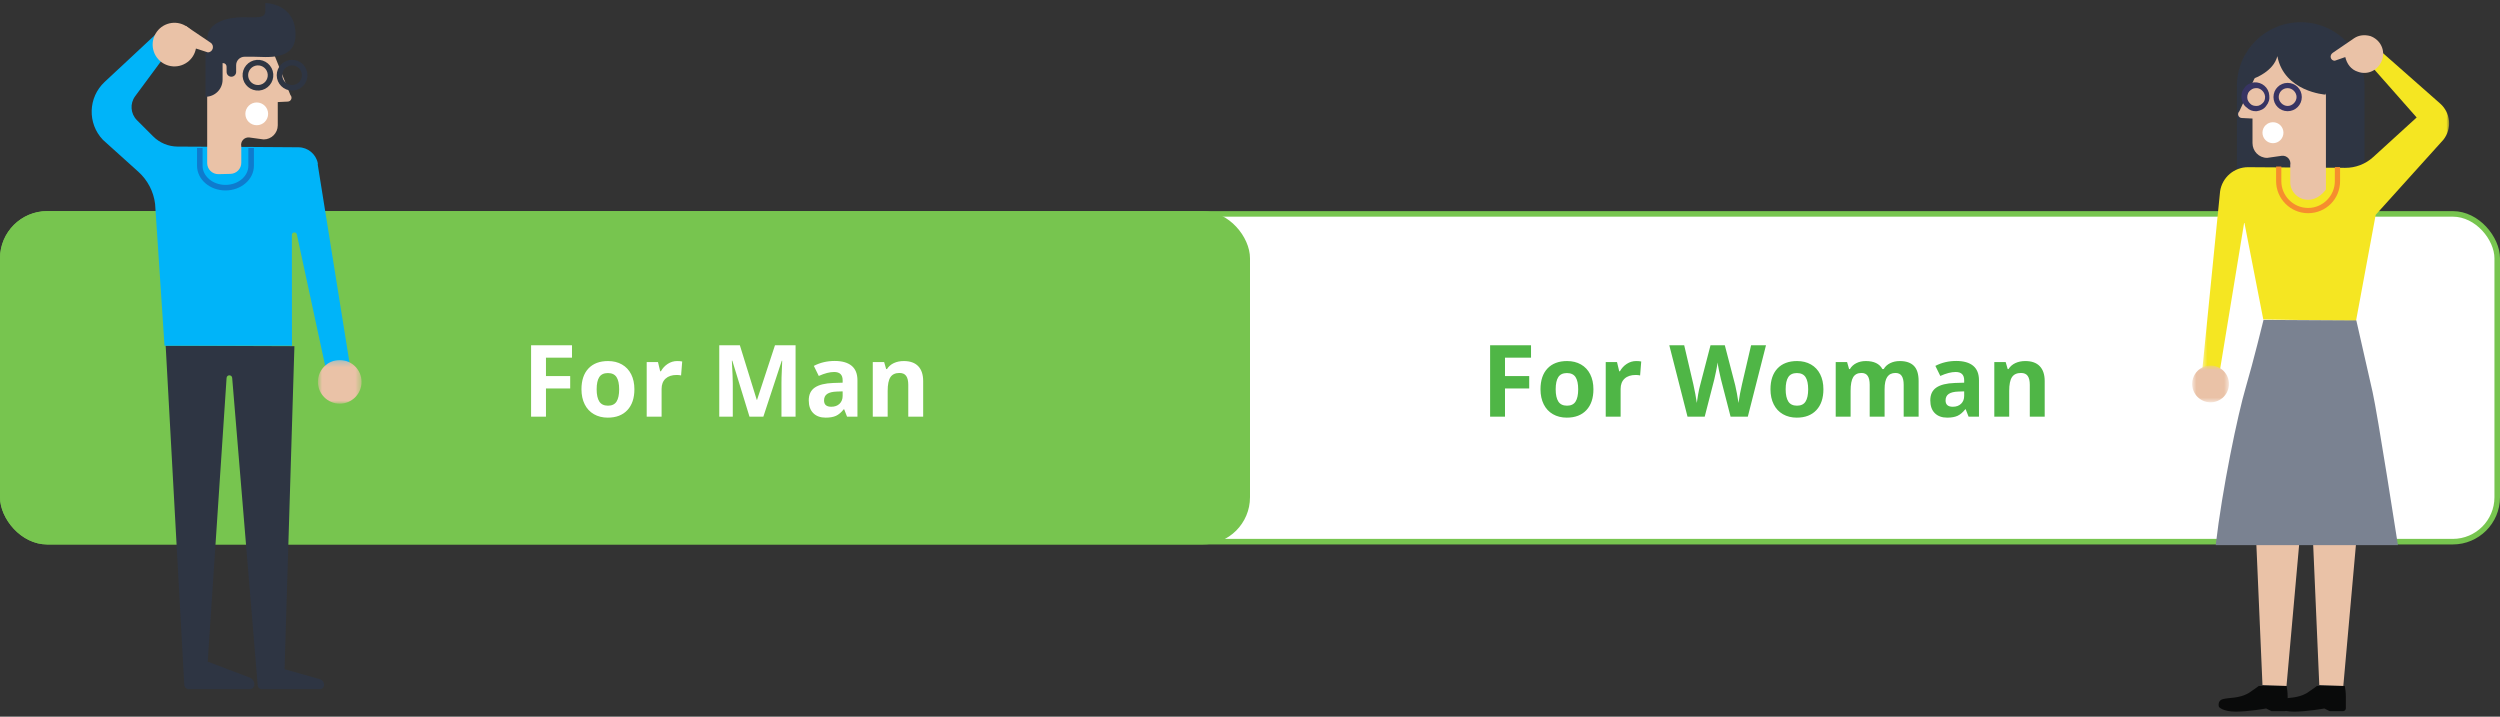 <?xml version="1.0" encoding="UTF-8"?>
<svg width="450px" height="129px" viewBox="0 0 450 129" version="1.1" xmlns="http://www.w3.org/2000/svg" xmlns:xlink="http://www.w3.org/1999/xlink">
    <rect x="0" y="0" width="450" height="129" fill="#333333" stroke="none"/>
    <!-- Generator: Sketch 52.3 (67297) - http://www.bohemiancoding.com/sketch -->
    <title>tab-switch</title>
    <desc>Created with Sketch.</desc>
    <defs>
        <polygon id="path-1" points="0.766 0.191 8.621 0.191 8.621 8.045 0.766 8.045"></polygon>
        <polygon id="path-3" points="0 0.903 44.483 0.903 44.483 60.162 0 60.162"></polygon>
        <polygon id="path-5" points="0.63 0.703 7.252 0.703 7.252 7.325 0.63 7.325"></polygon>
    </defs>
    <g id="Page-1" stroke="none" stroke-width="1" fill="none" fill-rule="evenodd">
        <g id="tab-switch">
            <g id="Group-17-Copy">
                <g id="Group-50" transform="translate(0, 38)">
                    <rect id="Rectangle-15-Copy-2" stroke="#77C54F" fill="#FFFFFF" x="0.5" y="0.5" width="449" height="59" rx="8"></rect>
                    <rect id="Rectangle-15-Copy-6" fill="#77C54F" opacity="0" x="0" y="0" width="225" height="60" rx="8"></rect>
                    <rect id="Rectangle-15-Copy-5" stroke="#77C54F" fill="#77C54F" x="0.5" y="0.5" width="224" height="59" rx="8"></rect>
                    <path d="M98.274,37 L95.594,37 L95.594,24.15 L102.959,24.15 L102.959,26.383 L98.274,26.383 L98.274,29.696 L102.634,29.696 L102.634,31.92 L98.274,31.92 L98.274,37 Z M107.397,32.069 C107.397,33.042 107.557,33.777 107.876,34.275 C108.196,34.773 108.716,35.022 109.437,35.022 C110.151,35.022 110.666,34.775 110.979,34.28 C111.292,33.785 111.449,33.048 111.449,32.069 C111.449,31.097 111.291,30.367 110.975,29.881 C110.658,29.395 110.14,29.151 109.419,29.151 C108.704,29.151 108.188,29.393 107.872,29.876 C107.556,30.36 107.397,31.091 107.397,32.069 Z M114.191,32.069 C114.191,33.669 113.77,34.92 112.926,35.822 C112.082,36.725 110.907,37.176 109.401,37.176 C108.458,37.176 107.626,36.969 106.905,36.556 C106.185,36.143 105.631,35.55 105.244,34.776 C104.857,34.003 104.664,33.101 104.664,32.069 C104.664,30.464 105.083,29.216 105.921,28.325 C106.759,27.435 107.937,26.989 109.454,26.989 C110.397,26.989 111.229,27.194 111.95,27.604 C112.671,28.015 113.225,28.604 113.611,29.371 C113.998,30.139 114.191,31.038 114.191,32.069 Z M121.891,26.989 C122.254,26.989 122.556,27.016 122.796,27.068 L122.594,29.582 C122.377,29.523 122.113,29.494 121.803,29.494 C120.947,29.494 120.281,29.714 119.803,30.153 C119.326,30.593 119.087,31.208 119.087,31.999 L119.087,37 L116.406,37 L116.406,27.174 L118.437,27.174 L118.832,28.826 L118.964,28.826 C119.269,28.275 119.68,27.832 120.199,27.495 C120.717,27.158 121.281,26.989 121.891,26.989 Z M134.907,37 L131.813,26.919 L131.734,26.919 C131.846,28.97 131.901,30.338 131.901,31.023 L131.901,37 L129.467,37 L129.467,24.15 L133.176,24.15 L136.217,33.977 L136.27,33.977 L139.495,24.15 L143.204,24.15 L143.204,37 L140.664,37 L140.664,30.918 C140.664,30.631 140.668,30.3 140.677,29.925 C140.686,29.55 140.726,28.554 140.796,26.937 L140.717,26.937 L137.403,37 L134.907,37 Z M152.468,37 L151.949,35.664 L151.879,35.664 C151.428,36.232 150.963,36.626 150.486,36.846 C150.008,37.066 149.386,37.176 148.618,37.176 C147.675,37.176 146.932,36.906 146.39,36.367 C145.848,35.828 145.577,35.061 145.577,34.064 C145.577,33.021 145.942,32.252 146.671,31.757 C147.401,31.262 148.501,30.988 149.972,30.936 L151.677,30.883 L151.677,30.452 C151.677,29.456 151.167,28.958 150.147,28.958 C149.362,28.958 148.439,29.195 147.379,29.67 L146.491,27.859 C147.622,27.268 148.876,26.972 150.253,26.972 C151.571,26.972 152.582,27.259 153.285,27.833 C153.988,28.407 154.34,29.28 154.34,30.452 L154.34,37 L152.468,37 Z M151.677,32.447 L150.64,32.482 C149.86,32.506 149.28,32.646 148.899,32.904 C148.519,33.162 148.328,33.555 148.328,34.082 C148.328,34.838 148.762,35.216 149.629,35.216 C150.25,35.216 150.747,35.037 151.119,34.68 C151.491,34.322 151.677,33.848 151.677,33.256 L151.677,32.447 Z M166.17,37 L163.489,37 L163.489,31.261 C163.489,30.552 163.363,30.02 163.111,29.666 C162.859,29.311 162.458,29.134 161.907,29.134 C161.157,29.134 160.615,29.384 160.281,29.885 C159.947,30.386 159.78,31.217 159.78,32.377 L159.78,37 L157.1,37 L157.1,27.174 L159.147,27.174 L159.508,28.431 L159.657,28.431 C159.956,27.956 160.368,27.597 160.892,27.354 C161.417,27.111 162.013,26.989 162.681,26.989 C163.823,26.989 164.69,27.298 165.282,27.917 C165.874,28.535 166.17,29.427 166.17,30.593 L166.17,37 Z" id="For-Man" fill="#FFFFFF"></path>
                    <path d="M270.899,37 L268.219,37 L268.219,24.15 L275.584,24.15 L275.584,26.383 L270.899,26.383 L270.899,29.696 L275.259,29.696 L275.259,31.92 L270.899,31.92 L270.899,37 Z M280.022,32.069 C280.022,33.042 280.182,33.777 280.501,34.275 C280.821,34.773 281.341,35.022 282.062,35.022 C282.776,35.022 283.291,34.775 283.604,34.28 C283.917,33.785 284.074,33.048 284.074,32.069 C284.074,31.097 283.916,30.367 283.6,29.881 C283.283,29.395 282.765,29.151 282.044,29.151 C281.329,29.151 280.813,29.393 280.497,29.876 C280.181,30.36 280.022,31.091 280.022,32.069 Z M286.816,32.069 C286.816,33.669 286.395,34.92 285.551,35.822 C284.707,36.725 283.532,37.176 282.026,37.176 C281.083,37.176 280.251,36.969 279.53,36.556 C278.81,36.143 278.256,35.55 277.869,34.776 C277.482,34.003 277.289,33.101 277.289,32.069 C277.289,30.464 277.708,29.216 278.546,28.325 C279.384,27.435 280.562,26.989 282.079,26.989 C283.022,26.989 283.854,27.194 284.575,27.604 C285.296,28.015 285.85,28.604 286.236,29.371 C286.623,30.139 286.816,31.038 286.816,32.069 Z M294.516,26.989 C294.879,26.989 295.181,27.016 295.421,27.068 L295.219,29.582 C295.002,29.523 294.738,29.494 294.428,29.494 C293.572,29.494 292.906,29.714 292.428,30.153 C291.951,30.593 291.712,31.208 291.712,31.999 L291.712,37 L289.031,37 L289.031,27.174 L291.062,27.174 L291.457,28.826 L291.589,28.826 C291.894,28.275 292.305,27.832 292.824,27.495 C293.342,27.158 293.906,26.989 294.516,26.989 Z M314.607,37 L311.505,37 L309.765,30.25 C309.7,30.01 309.59,29.513 309.435,28.76 C309.28,28.007 309.19,27.502 309.167,27.244 C309.132,27.561 309.044,28.069 308.903,28.769 C308.763,29.469 308.654,29.969 308.578,30.268 L306.847,37 L303.753,37 L300.475,24.15 L303.155,24.15 L304.799,31.164 C305.086,32.459 305.294,33.581 305.423,34.53 C305.458,34.196 305.539,33.679 305.665,32.979 C305.791,32.279 305.909,31.735 306.021,31.349 L307.893,24.15 L310.468,24.15 L312.34,31.349 C312.422,31.671 312.524,32.163 312.647,32.825 C312.771,33.487 312.864,34.056 312.929,34.53 C312.987,34.073 313.081,33.503 313.21,32.821 C313.339,32.138 313.456,31.586 313.562,31.164 L315.196,24.15 L317.877,24.15 L314.607,37 Z M321.419,32.069 C321.419,33.042 321.579,33.777 321.898,34.275 C322.217,34.773 322.737,35.022 323.458,35.022 C324.173,35.022 324.687,34.775 325,34.28 C325.314,33.785 325.471,33.048 325.471,32.069 C325.471,31.097 325.313,30.367 324.996,29.881 C324.68,29.395 324.161,29.151 323.44,29.151 C322.726,29.151 322.21,29.393 321.894,29.876 C321.577,30.36 321.419,31.091 321.419,32.069 Z M328.213,32.069 C328.213,33.669 327.791,34.92 326.947,35.822 C326.104,36.725 324.929,37.176 323.423,37.176 C322.479,37.176 321.647,36.969 320.927,36.556 C320.206,36.143 319.652,35.55 319.266,34.776 C318.879,34.003 318.686,33.101 318.686,32.069 C318.686,30.464 319.104,29.216 319.942,28.325 C320.78,27.435 321.958,26.989 323.476,26.989 C324.419,26.989 325.251,27.194 325.972,27.604 C326.692,28.015 327.246,28.604 327.633,29.371 C328.02,30.139 328.213,31.038 328.213,32.069 Z M339.226,37 L336.545,37 L336.545,31.261 C336.545,30.552 336.426,30.02 336.189,29.666 C335.952,29.311 335.578,29.134 335.068,29.134 C334.383,29.134 333.885,29.386 333.574,29.89 C333.264,30.394 333.108,31.223 333.108,32.377 L333.108,37 L330.428,37 L330.428,27.174 L332.476,27.174 L332.836,28.431 L332.985,28.431 C333.249,27.979 333.63,27.626 334.128,27.372 C334.626,27.117 335.197,26.989 335.842,26.989 C337.313,26.989 338.309,27.47 338.83,28.431 L339.067,28.431 C339.331,27.974 339.719,27.619 340.232,27.367 C340.745,27.115 341.323,26.989 341.968,26.989 C343.081,26.989 343.923,27.275 344.495,27.846 C345.066,28.417 345.352,29.333 345.352,30.593 L345.352,37 L342.662,37 L342.662,31.261 C342.662,30.552 342.543,30.02 342.306,29.666 C342.069,29.311 341.695,29.134 341.186,29.134 C340.529,29.134 340.039,29.368 339.713,29.837 C339.388,30.306 339.226,31.05 339.226,32.069 L339.226,37 Z M354.343,37 L353.824,35.664 L353.754,35.664 C353.303,36.232 352.838,36.626 352.361,36.846 C351.883,37.066 351.261,37.176 350.493,37.176 C349.55,37.176 348.807,36.906 348.265,36.367 C347.723,35.828 347.452,35.061 347.452,34.064 C347.452,33.021 347.817,32.252 348.546,31.757 C349.276,31.262 350.376,30.988 351.847,30.936 L353.552,30.883 L353.552,30.452 C353.552,29.456 353.042,28.958 352.022,28.958 C351.237,28.958 350.314,29.195 349.254,29.67 L348.366,27.859 C349.497,27.268 350.751,26.972 352.128,26.972 C353.446,26.972 354.457,27.259 355.16,27.833 C355.863,28.407 356.215,29.28 356.215,30.452 L356.215,37 L354.343,37 Z M353.552,32.447 L352.515,32.482 C351.735,32.506 351.155,32.646 350.774,32.904 C350.394,33.162 350.203,33.555 350.203,34.082 C350.203,34.838 350.637,35.216 351.504,35.216 C352.125,35.216 352.622,35.037 352.994,34.68 C353.366,34.322 353.552,33.848 353.552,33.256 L353.552,32.447 Z M368.045,37 L365.364,37 L365.364,31.261 C365.364,30.552 365.238,30.02 364.986,29.666 C364.734,29.311 364.333,29.134 363.782,29.134 C363.032,29.134 362.49,29.384 362.156,29.885 C361.822,30.386 361.655,31.217 361.655,32.377 L361.655,37 L358.975,37 L358.975,27.174 L361.022,27.174 L361.383,28.431 L361.532,28.431 C361.831,27.956 362.243,27.597 362.767,27.354 C363.292,27.111 363.888,26.989 364.556,26.989 C365.698,26.989 366.565,27.298 367.157,27.917 C367.749,28.535 368.045,29.427 368.045,30.593 L368.045,37 Z" id="For-Woman" fill="#4FB646"></path>
                </g>
                <g id="Man" transform="translate(16.5, 0)">
                    <path d="M13.32,62.228 L16.67,123.276 C16.69,123.706 17.043,124.044 17.473,124.044 L28.495,124.044 C28.883,124.044 29.213,123.76 29.27,123.376 C29.362,122.769 29.017,122.181 28.444,121.963 L20.888,119.092 L24.285,68.034 C24.322,67.405 25.245,67.398 25.292,68.026 L29.891,123.404 C29.918,123.765 30.219,124.044 30.581,124.044 L41.111,124.044 C41.463,124.044 41.764,123.79 41.823,123.441 C41.911,122.91 41.585,122.396 41.067,122.25 L34.72,120.458 L36.494,62.313 L13.32,62.228 Z" id="Fill-1" fill="#2E3543"></path>
                    <path d="M46.901,68.348 L40.692,29.619 L40.712,29.414 L40.704,29.375 C40.367,27.72 38.919,26.526 37.23,26.51 L28.876,26.452 L15.476,26.385 C13.82,26.377 12.234,25.716 11.063,24.545 L8.15,21.634 C6.989,20.474 6.853,18.64 7.827,17.322 L14.071,8.876 L13.111,4.696 L2.331,14.751 C-0.654,17.535 -0.79,22.22 2.027,25.173 L8.406,30.921 C10.077,32.426 11.148,34.486 11.42,36.718 L13.111,62.228 L36.056,62.228 L36.037,42.299 C36.024,41.759 36.795,41.653 36.929,42.176 L42.717,69.032 L46.901,68.348 Z" id="Fill-3" fill="#00B4F9"></path>
                    <g id="Group-15" transform="translate(39.959, 64.618)">
                        <mask id="mask-2" fill="white">
                            <use xlink:href="#path-1"></use>
                        </mask>
                        <g id="Clip-14"></g>
                        <path d="M8.621,4.118 C8.621,6.287 6.863,8.045 4.694,8.045 C2.525,8.045 0.766,6.287 0.766,4.118 C0.766,1.949 2.525,0.191 4.694,0.191 C6.863,0.191 8.621,1.949 8.621,4.118" id="Fill-13" fill="#EAC2A7" mask="url(#mask-2)"></path>
                    </g>
                    <path d="M11.192,9.314 C11.902,11.363 14.139,12.449 16.189,11.738 C18.239,11.028 19.324,8.79 18.614,6.741 C17.903,4.692 15.666,3.606 13.616,4.317 C11.567,5.027 10.482,7.265 11.192,9.314" id="Fill-5" fill="#EAC2A7"></path>
                    <path d="M20.793,9.262 L20.793,29.349 C20.793,30.454 21.689,31.349 22.793,31.349 C22.809,31.349 22.826,31.349 22.842,31.349 L24.981,31.297 C26.066,31.271 26.933,30.383 26.933,29.298 L26.933,26.369 C26.722,25.462 27.486,24.624 28.41,24.75 L30.956,25.097 C32.36,25.097 33.497,23.959 33.497,22.555 L33.497,18.373 L35.31,18.286 C35.911,18.258 36.195,17.53 35.772,17.102 L32.787,9.649 L20.793,9.262 Z" id="Fill-7" fill="#EAC2A7"></path>
                    <path d="M28.704,26.639 L28.704,29.835 C28.704,32.013 26.636,33.78 24.085,33.78 C21.535,33.78 19.467,32.013 19.467,29.835 L19.467,26.639" id="Stroke-21" stroke="#0E7BCE"></path>
                    <path d="M32.19,13.349 C32.294,14.596 31.368,15.693 30.12,15.797 C28.873,15.902 27.776,14.974 27.672,13.727 C27.567,12.479 28.495,11.383 29.742,11.278 C30.99,11.174 32.086,12.101 32.19,13.349 Z" id="Stroke-29" stroke="#2E3543"></path>
                    <path d="M38.346,13.538 C38.346,14.79 37.331,15.805 36.079,15.805 C34.827,15.805 33.811,14.79 33.811,13.538 C33.811,12.286 34.827,11.27 36.079,11.27 C37.331,11.27 38.346,12.286 38.346,13.538 Z" id="Stroke-30" stroke="#2E3543"></path>
                    <circle id="Oval" fill="#FFFFFF" cx="29.713" cy="20.492" r="2.049"></circle>
                    <path d="M21.511,11.396 C21.114,11.403 20.789,11.092 20.79,10.695 C20.792,10.017 20.818,8.845 20.818,6.947 C20.818,4.001 24.468,3.105 27.157,3.105 C29.847,3.105 31.256,3.361 31.256,1.952 L31.256,0.543 C31.256,0.543 36.699,0.543 36.699,6.243 C36.699,11.045 31.384,10.213 29.143,10.213 L27.522,10.213 C26.684,10.213 26.005,10.893 26.005,11.73 L26.005,12.952 C26.005,13.421 25.628,13.803 25.159,13.81 L25.157,13.81 C24.683,13.816 24.294,13.435 24.29,12.96 L24.281,11.981 C24.278,11.63 23.99,11.35 23.64,11.357 L21.511,11.396 Z" id="Fill-9" fill="#2E3543"></path>
                    <path d="M20.492,8.197 L23.566,8.197 L23.566,14.344 C23.566,16.042 22.189,17.418 20.492,17.418 L20.492,8.197 Z" id="Rectangle" fill="#2E3543"></path>
                    <path d="M16.954,4.679 L21.418,7.691 C22.162,8.212 21.839,9.382 20.936,9.434 L16.959,8.151 L16.954,4.679 Z" id="Fill-11" fill="#EAC2A7"></path>
                </g>
                <g id="Group-33" transform="translate(417.312, 66.5) scale(-1, 1) translate(-417.312, -66.5) translate(393.783, 4)">
                    <path d="M26.715,38.801 C20.371,38.801 15.229,33.658 15.229,27.316 L15.229,11.486 C15.229,5.143 20.371,0.001 26.715,0.001 C33.059,0.001 38.201,5.143 38.201,11.486 L38.201,27.316 C38.201,33.658 33.059,38.801 26.715,38.801" id="Fill-1" fill="#2E3543"></path>
                    <g id="Group-5" transform="translate(0, 3.093)">
                        <mask id="mask-4" fill="white">
                            <use xlink:href="#path-3"></use>
                        </mask>
                        <g id="Clip-4"></g>
                        <path d="M15.036,3.635 L5.842,14.052 L13.669,21.184 C15.047,22.44 16.847,23.13 18.712,23.118 L36.155,23.001 C38.697,22.985 40.861,24.845 41.226,27.361 L44.483,60.008 L41.356,60.162 L36.873,32.871 L33.451,50.404 L16.757,50.665 L13.216,31.573 L1.025,18.053 C-0.541,16.075 -0.285,13.217 1.608,11.549 L13.688,0.903 L14.986,3.498" id="Fill-3" fill="#F5E622" mask="url(#mask-4)"></path>
                    </g>
                    <path d="M40.676,121.828 C39.543,121.545 37.844,121.734 36.145,120.79 C35.296,120.223 34.352,119.563 34.257,119.468 L29.255,119.468 C29.16,119.846 29.066,120.695 29.066,121.356 L29.066,123.527 C29.066,123.81 29.349,123.999 29.538,123.999 L31.992,123.999 L32.936,123.527 C32.936,123.527 36.051,124.093 38.411,124.093 C40.77,124.093 41.431,123.244 41.431,123.244 C41.431,123.244 41.809,122.111 40.676,121.828" id="Fill-6" fill="#090A0A"></path>
                    <path d="M30.199,121.828 C29.066,121.545 27.367,121.734 25.668,120.79 C24.819,120.223 23.875,119.563 23.78,119.468 L18.778,119.468 C18.683,119.846 18.589,120.695 18.589,121.356 L18.589,123.527 C18.589,123.81 18.872,123.999 19.061,123.999 L21.515,123.999 L22.459,123.527 C22.459,123.527 25.574,124.093 27.934,124.093 C30.293,124.093 30.954,123.244 30.954,123.244 C30.954,123.244 31.332,122.111 30.199,121.828" id="Fill-8" fill="#090A0A"></path>
                    <g id="Group-12" transform="translate(39, 61.093)">
                        <mask id="mask-6" fill="white">
                            <use xlink:href="#path-5"></use>
                        </mask>
                        <g id="Clip-11"></g>
                        <path d="M3.941,0.703 C5.77,0.703 7.252,2.185 7.252,4.014 C7.252,5.843 5.77,7.325 3.941,7.325 C2.112,7.325 0.63,5.843 0.63,4.014 C0.63,2.185 2.112,0.703 3.941,0.703" id="Fill-10" fill="#EAC2A7" mask="url(#mask-6)"></path>
                    </g>
                    <path d="M25.385,34.375 C22.176,34.375 19.627,31.826 19.627,28.617 L19.627,26.069 L20.571,26.069 L20.571,28.617 C20.571,31.26 22.742,33.431 25.385,33.431 C28.028,33.431 30.199,31.26 30.199,28.617 L30.199,25.974 L31.143,25.974 L31.143,28.617 C31.143,31.732 28.594,34.375 25.385,34.375" id="Fill-13" fill="#F68D2E"></path>
                    <path d="M27.225,4.752 C24.406,4.801 22.175,10.441 22.175,13.26 L22.175,25.833 L22.175,30.125 C24.827,33.658 28.744,31.52 28.594,28.665 L28.594,25.739 C28.405,24.795 29.16,23.945 30.104,24.04 L32.747,24.417 C34.257,24.417 35.39,23.19 35.39,21.774 L35.39,17.338 L37.278,17.243 C37.938,17.243 38.221,16.488 37.749,16.016 L32.967,5.634 L27.225,4.752 Z" id="Fill-15" fill="#EAC2A7"></path>
                    <path d="M31.709,17.999 C32.752,17.999 33.597,18.844 33.597,19.887 C33.597,20.929 32.752,21.775 31.709,21.775 C30.666,21.775 29.821,20.929 29.821,19.887 C29.821,18.844 30.666,17.999 31.709,17.999" id="Fill-17" fill="#FFFFFF"></path>
                    <path d="M33.125,13.374 C33.125,13.846 33.219,14.224 33.503,14.507 C33.786,14.79 34.163,15.073 34.635,15.073 C35.107,15.073 35.485,14.979 35.768,14.695 C36.051,14.412 36.334,14.035 36.334,13.563 C36.334,13.091 36.24,12.713 35.957,12.43 C35.674,12.147 35.296,11.864 34.824,11.864 C34.069,11.769 33.219,12.43 33.125,13.374 M34.824,16.017 L34.635,16.017 C33.975,15.923 33.314,15.639 32.936,15.073 C32.464,14.507 32.275,13.846 32.37,13.185 C32.464,11.769 33.691,10.731 35.107,10.825 C35.768,10.92 36.429,11.203 36.806,11.769 C37.278,12.336 37.467,12.996 37.373,13.657 C37.278,14.318 36.995,14.979 36.429,15.356 C35.957,15.828 35.39,16.017 34.824,16.017" id="Fill-19" fill="#373463"></path>
                    <path d="M29.066,11.863 C28.216,11.863 27.461,12.618 27.461,13.468 C27.461,14.317 28.216,15.072 29.066,15.072 C29.916,15.072 30.671,14.317 30.671,13.468 C30.671,12.618 30.01,11.863 29.066,11.863 M29.066,16.016 C27.65,16.016 26.517,14.883 26.517,13.468 C26.517,12.052 27.65,10.919 29.066,10.919 C30.482,10.919 31.615,12.052 31.615,13.468 C31.615,14.883 30.482,16.016 29.066,16.016" id="Fill-21" fill="#373463"></path>
                    <polygon id="Fill-23" fill="#EAC2A7" points="16.764 93.967 19.045 119.468 23.371 119.295 24.473 93.967"></polygon>
                    <polygon id="Fill-25" fill="#EAC2A7" points="26.989 93.967 29.27 119.468 33.596 119.295 34.698 93.967"></polygon>
                    <path d="M16.701,53.678 C16.701,53.678 14.64,62.793 13.775,66.562 C12.91,70.331 9.213,94.124 9.213,94.124 L42.013,94.124 C40.834,83.95 38.06,70.663 36.592,65.682 C35.231,61.063 33.408,53.584 33.408,53.584 L16.701,53.678 Z" id="Fill-27" fill="#7A8291"></path>
                    <path d="M22.273,13.034 C22.273,13.034 29.701,12.521 30.917,6.107 C31.612,8.892 35.086,10.101 35.086,10.101 L37.098,8.858 L34.954,4.454 L23.065,2.861 L19.627,7.319 L22.273,13.034 Z" id="Fill-29" fill="#2E3543"></path>
                    <path d="M20.956,5.516 L17.086,2.873 C16.237,2.307 15.198,2.212 14.16,2.496 C12.367,3.156 11.423,5.044 12.083,6.837 C12.744,8.631 14.632,9.575 16.425,8.914 C17.652,8.536 18.407,7.498 18.691,6.271 L20.578,6.932 C21.334,6.932 21.617,5.988 20.956,5.516" id="Fill-31" fill="#EAC2A7"></path>
                </g>
            </g>
        </g>
    </g>
</svg>